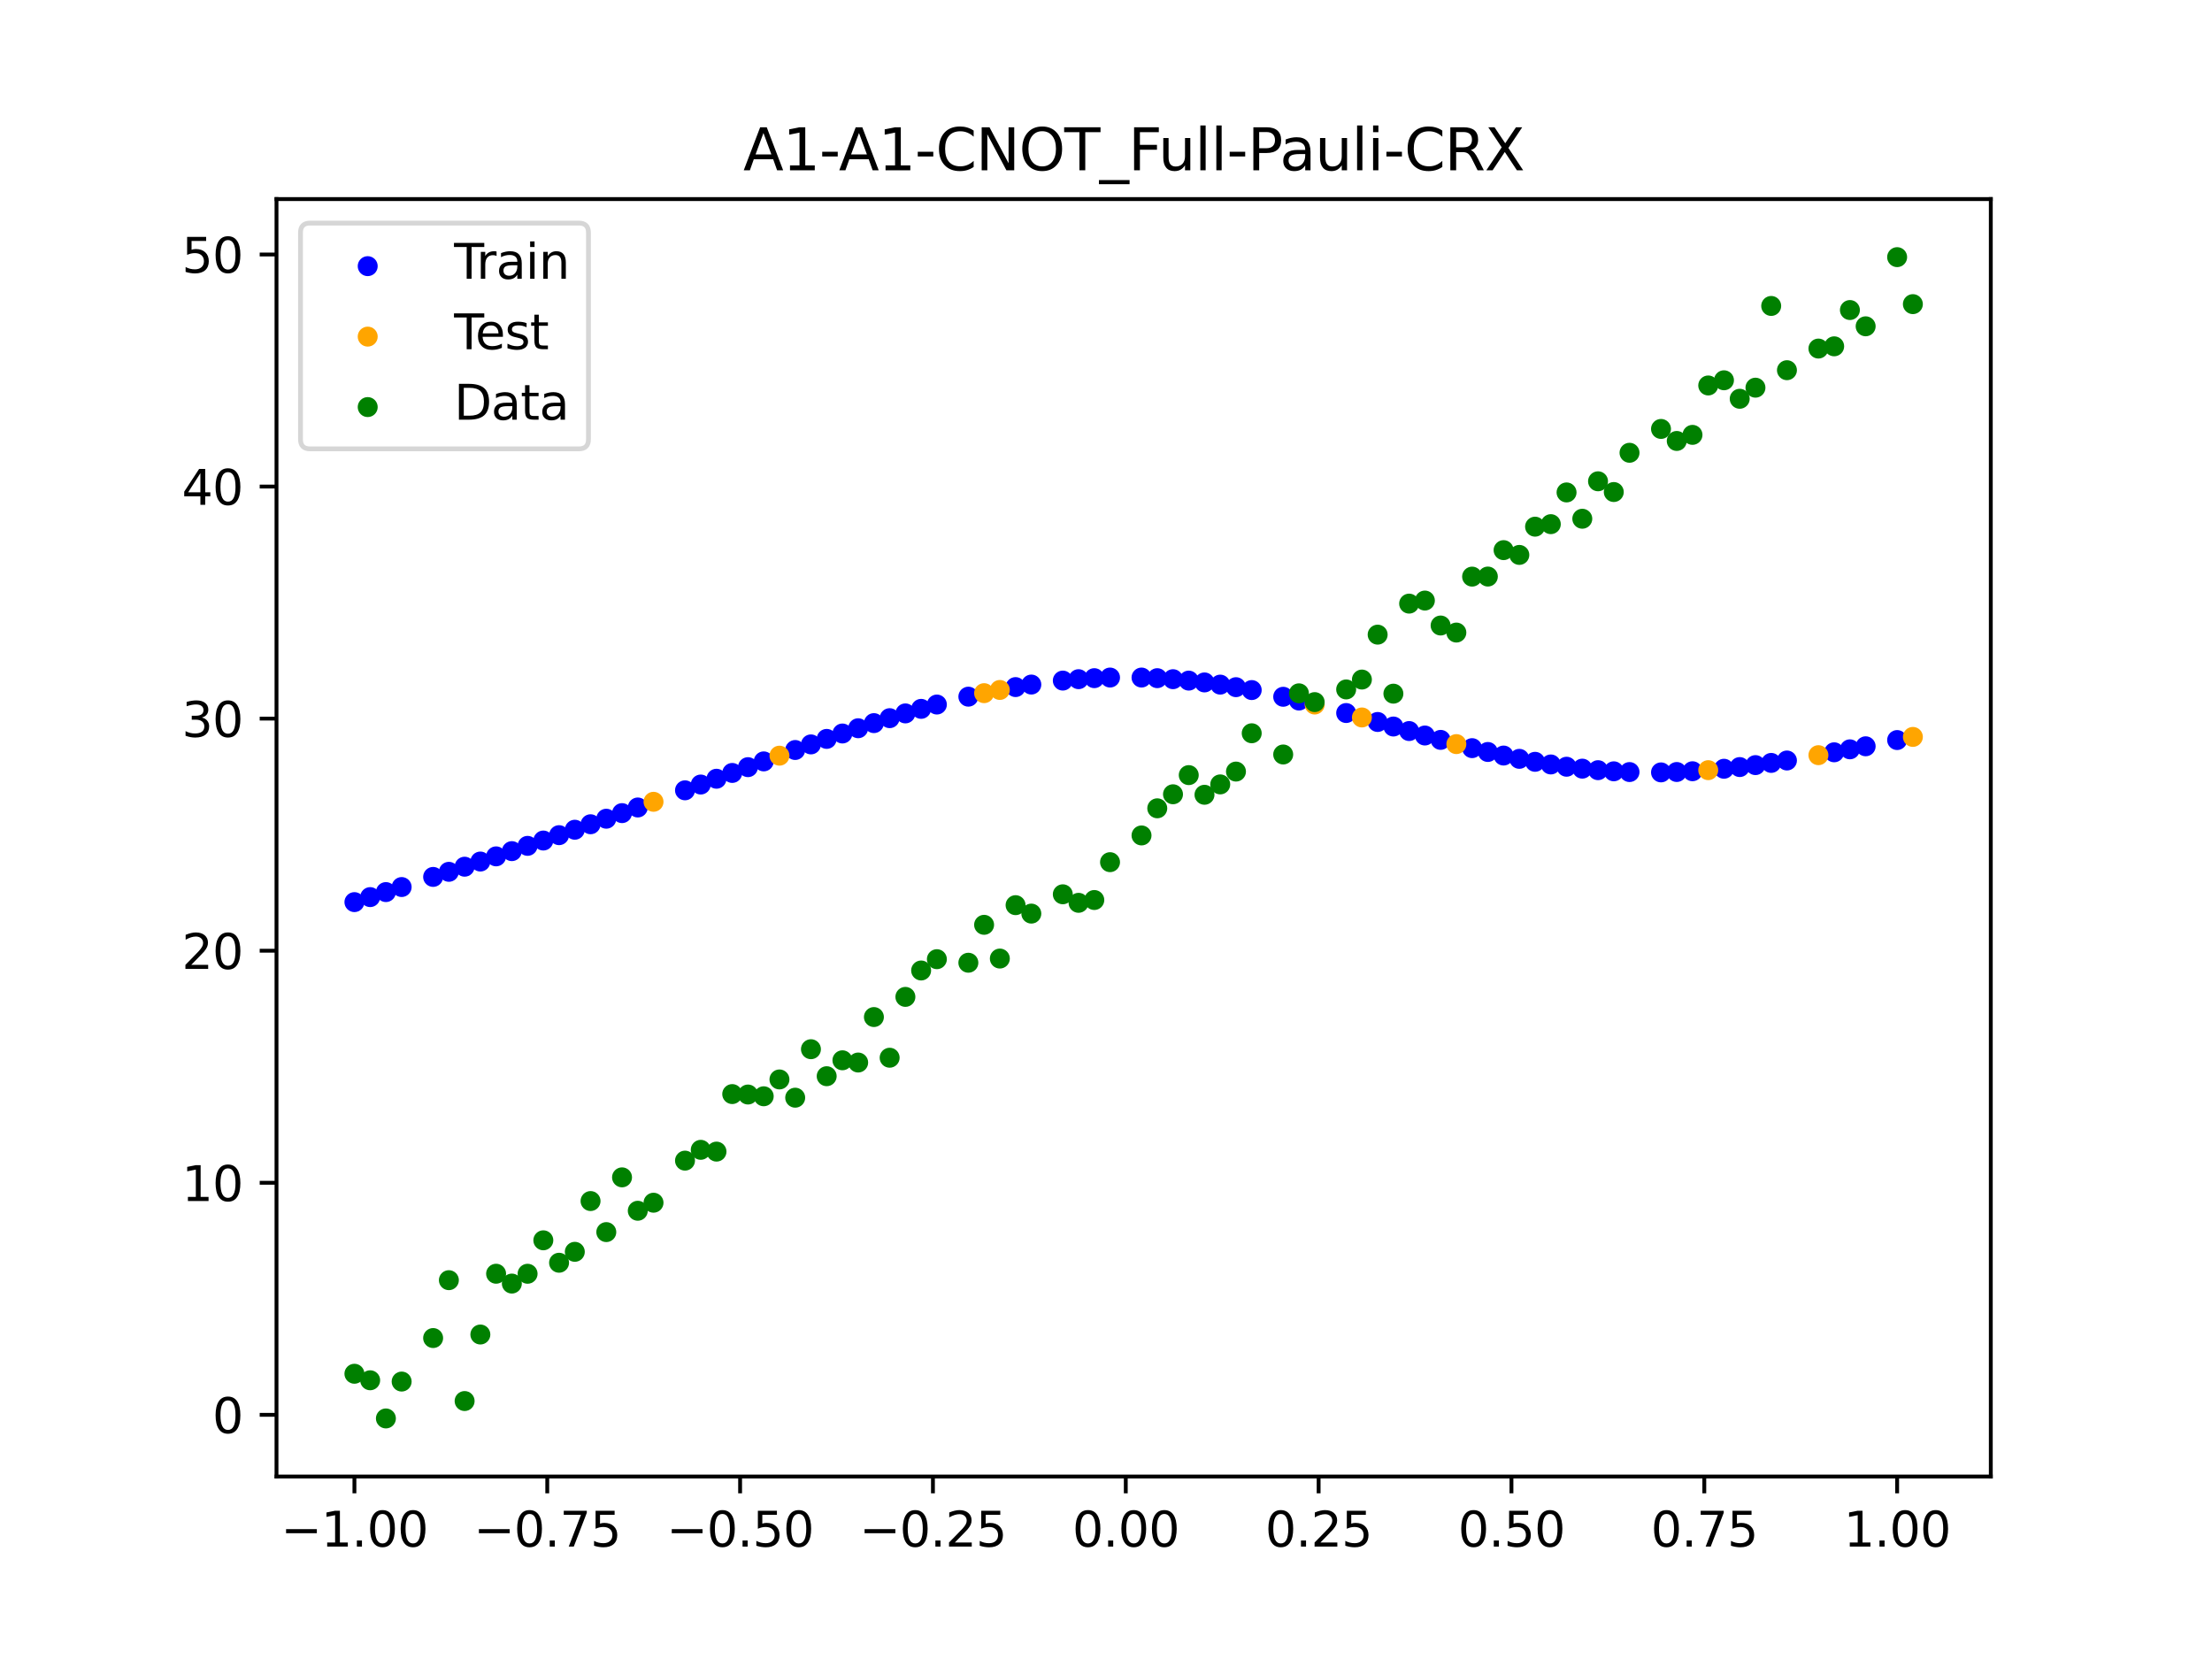 <?xml version="1.0" encoding="utf-8" standalone="no"?>
<!DOCTYPE svg PUBLIC "-//W3C//DTD SVG 1.1//EN"
  "http://www.w3.org/Graphics/SVG/1.1/DTD/svg11.dtd">
<svg xmlns:xlink="http://www.w3.org/1999/xlink" width="460.8pt" height="345.6pt" viewBox="0 0 460.8 345.6" xmlns="http://www.w3.org/2000/svg" version="1.1">
 <defs>
  <style type="text/css">*{stroke-linejoin: round; stroke-linecap: butt}</style>
 </defs>
 <g id="figure_1">
  <g id="patch_1">
   <path d="M 0 345.6 
L 460.8 345.6 
L 460.8 0 
L 0 0 
z
" style="fill: #ffffff"/>
  </g>
  <g id="axes_1">
   <g id="patch_2">
    <path d="M 57.6 307.584 
L 414.72 307.584 
L 414.72 41.472 
L 57.6 41.472 
z
" style="fill: #ffffff"/>
   </g>
   <g id="PathCollection_1">
    <defs>
     <path id="m6b4a013d60" d="M 0 1.581 
C 0.419 1.581 0.822 1.415 1.118 1.118 
C 1.415 0.822 1.581 0.419 1.581 0 
C 1.581 -0.419 1.415 -0.822 1.118 -1.118 
C 0.822 -1.415 0.419 -1.581 0 -1.581 
C -0.419 -1.581 -0.822 -1.415 -1.118 -1.118 
C -1.415 -0.822 -1.581 -0.419 -1.581 0 
C -1.581 0.419 -1.415 0.822 -1.118 1.118 
C -0.822 1.415 -0.419 1.581 0 1.581 
z
" style="stroke: #0000ff"/>
    </defs>
    <g clip-path="url(#p43fc8c05e5)">
     <use xlink:href="#m6b4a013d60" x="145.978" y="163.433" style="fill: #0000ff; stroke: #0000ff"/>
     <use xlink:href="#m6b4a013d60" x="323.062" y="159.25" style="fill: #0000ff; stroke: #0000ff"/>
     <use xlink:href="#m6b4a013d60" x="267.314" y="145.152" style="fill: #0000ff; stroke: #0000ff"/>
     <use xlink:href="#m6b4a013d60" x="270.593" y="145.935" style="fill: #0000ff; stroke: #0000ff"/>
     <use xlink:href="#m6b4a013d60" x="329.621" y="160.123" style="fill: #0000ff; stroke: #0000ff"/>
     <use xlink:href="#m6b4a013d60" x="221.403" y="141.779" style="fill: #0000ff; stroke: #0000ff"/>
     <use xlink:href="#m6b4a013d60" x="260.755" y="143.754" style="fill: #0000ff; stroke: #0000ff"/>
     <use xlink:href="#m6b4a013d60" x="385.37" y="156.099" style="fill: #0000ff; stroke: #0000ff"/>
     <use xlink:href="#m6b4a013d60" x="237.8" y="141.145" style="fill: #0000ff; stroke: #0000ff"/>
     <use xlink:href="#m6b4a013d60" x="313.224" y="157.395" style="fill: #0000ff; stroke: #0000ff"/>
     <use xlink:href="#m6b4a013d60" x="336.18" y="160.678" style="fill: #0000ff; stroke: #0000ff"/>
     <use xlink:href="#m6b4a013d60" x="254.196" y="142.619" style="fill: #0000ff; stroke: #0000ff"/>
     <use xlink:href="#m6b4a013d60" x="349.297" y="160.821" style="fill: #0000ff; stroke: #0000ff"/>
     <use xlink:href="#m6b4a013d60" x="182.051" y="150.639" style="fill: #0000ff; stroke: #0000ff"/>
     <use xlink:href="#m6b4a013d60" x="250.917" y="142.162" style="fill: #0000ff; stroke: #0000ff"/>
     <use xlink:href="#m6b4a013d60" x="280.431" y="148.537" style="fill: #0000ff; stroke: #0000ff"/>
     <use xlink:href="#m6b4a013d60" x="103.347" y="178.396" style="fill: #0000ff; stroke: #0000ff"/>
     <use xlink:href="#m6b4a013d60" x="126.302" y="170.554" style="fill: #0000ff; stroke: #0000ff"/>
     <use xlink:href="#m6b4a013d60" x="123.023" y="171.707" style="fill: #0000ff; stroke: #0000ff"/>
     <use xlink:href="#m6b4a013d60" x="116.464" y="173.98" style="fill: #0000ff; stroke: #0000ff"/>
     <use xlink:href="#m6b4a013d60" x="306.666" y="155.853" style="fill: #0000ff; stroke: #0000ff"/>
     <use xlink:href="#m6b4a013d60" x="211.565" y="143.133" style="fill: #0000ff; stroke: #0000ff"/>
     <use xlink:href="#m6b4a013d60" x="155.816" y="159.813" style="fill: #0000ff; stroke: #0000ff"/>
     <use xlink:href="#m6b4a013d60" x="77.112" y="186.884" style="fill: #0000ff; stroke: #0000ff"/>
     <use xlink:href="#m6b4a013d60" x="244.358" y="141.487" style="fill: #0000ff; stroke: #0000ff"/>
     <use xlink:href="#m6b4a013d60" x="362.415" y="159.794" style="fill: #0000ff; stroke: #0000ff"/>
     <use xlink:href="#m6b4a013d60" x="382.091" y="156.718" style="fill: #0000ff; stroke: #0000ff"/>
     <use xlink:href="#m6b4a013d60" x="96.788" y="180.55" style="fill: #0000ff; stroke: #0000ff"/>
     <use xlink:href="#m6b4a013d60" x="201.727" y="145.129" style="fill: #0000ff; stroke: #0000ff"/>
     <use xlink:href="#m6b4a013d60" x="119.743" y="172.849" style="fill: #0000ff; stroke: #0000ff"/>
     <use xlink:href="#m6b4a013d60" x="149.258" y="162.226" style="fill: #0000ff; stroke: #0000ff"/>
     <use xlink:href="#m6b4a013d60" x="300.107" y="154.13" style="fill: #0000ff; stroke: #0000ff"/>
     <use xlink:href="#m6b4a013d60" x="293.548" y="152.29" style="fill: #0000ff; stroke: #0000ff"/>
     <use xlink:href="#m6b4a013d60" x="231.241" y="141.145" style="fill: #0000ff; stroke: #0000ff"/>
     <use xlink:href="#m6b4a013d60" x="109.905" y="176.208" style="fill: #0000ff; stroke: #0000ff"/>
     <use xlink:href="#m6b4a013d60" x="165.654" y="156.239" style="fill: #0000ff; stroke: #0000ff"/>
     <use xlink:href="#m6b4a013d60" x="319.783" y="158.7" style="fill: #0000ff; stroke: #0000ff"/>
     <use xlink:href="#m6b4a013d60" x="368.973" y="158.928" style="fill: #0000ff; stroke: #0000ff"/>
     <use xlink:href="#m6b4a013d60" x="316.504" y="158.08" style="fill: #0000ff; stroke: #0000ff"/>
     <use xlink:href="#m6b4a013d60" x="257.476" y="143.151" style="fill: #0000ff; stroke: #0000ff"/>
     <use xlink:href="#m6b4a013d60" x="172.213" y="153.926" style="fill: #0000ff; stroke: #0000ff"/>
     <use xlink:href="#m6b4a013d60" x="346.018" y="160.903" style="fill: #0000ff; stroke: #0000ff"/>
     <use xlink:href="#m6b4a013d60" x="80.391" y="185.837" style="fill: #0000ff; stroke: #0000ff"/>
     <use xlink:href="#m6b4a013d60" x="372.253" y="158.427" style="fill: #0000ff; stroke: #0000ff"/>
     <use xlink:href="#m6b4a013d60" x="168.934" y="155.073" style="fill: #0000ff; stroke: #0000ff"/>
     <use xlink:href="#m6b4a013d60" x="195.168" y="146.768" style="fill: #0000ff; stroke: #0000ff"/>
     <use xlink:href="#m6b4a013d60" x="152.537" y="161.018" style="fill: #0000ff; stroke: #0000ff"/>
     <use xlink:href="#m6b4a013d60" x="73.833" y="187.928" style="fill: #0000ff; stroke: #0000ff"/>
     <use xlink:href="#m6b4a013d60" x="290.269" y="151.347" style="fill: #0000ff; stroke: #0000ff"/>
     <use xlink:href="#m6b4a013d60" x="175.492" y="152.802" style="fill: #0000ff; stroke: #0000ff"/>
     <use xlink:href="#m6b4a013d60" x="241.079" y="141.274" style="fill: #0000ff; stroke: #0000ff"/>
     <use xlink:href="#m6b4a013d60" x="296.828" y="153.22" style="fill: #0000ff; stroke: #0000ff"/>
     <use xlink:href="#m6b4a013d60" x="227.962" y="141.273" style="fill: #0000ff; stroke: #0000ff"/>
     <use xlink:href="#m6b4a013d60" x="395.208" y="154.167" style="fill: #0000ff; stroke: #0000ff"/>
     <use xlink:href="#m6b4a013d60" x="178.772" y="151.705" style="fill: #0000ff; stroke: #0000ff"/>
     <use xlink:href="#m6b4a013d60" x="142.699" y="164.638" style="fill: #0000ff; stroke: #0000ff"/>
     <use xlink:href="#m6b4a013d60" x="132.861" y="168.214" style="fill: #0000ff; stroke: #0000ff"/>
     <use xlink:href="#m6b4a013d60" x="188.61" y="148.616" style="fill: #0000ff; stroke: #0000ff"/>
     <use xlink:href="#m6b4a013d60" x="100.067" y="179.476" style="fill: #0000ff; stroke: #0000ff"/>
     <use xlink:href="#m6b4a013d60" x="359.135" y="160.146" style="fill: #0000ff; stroke: #0000ff"/>
     <use xlink:href="#m6b4a013d60" x="214.844" y="142.606" style="fill: #0000ff; stroke: #0000ff"/>
     <use xlink:href="#m6b4a013d60" x="365.694" y="159.386" style="fill: #0000ff; stroke: #0000ff"/>
     <use xlink:href="#m6b4a013d60" x="90.229" y="182.677" style="fill: #0000ff; stroke: #0000ff"/>
     <use xlink:href="#m6b4a013d60" x="352.577" y="160.664" style="fill: #0000ff; stroke: #0000ff"/>
     <use xlink:href="#m6b4a013d60" x="129.581" y="169.389" style="fill: #0000ff; stroke: #0000ff"/>
     <use xlink:href="#m6b4a013d60" x="339.459" y="160.833" style="fill: #0000ff; stroke: #0000ff"/>
     <use xlink:href="#m6b4a013d60" x="185.33" y="149.608" style="fill: #0000ff; stroke: #0000ff"/>
     <use xlink:href="#m6b4a013d60" x="326.342" y="159.725" style="fill: #0000ff; stroke: #0000ff"/>
     <use xlink:href="#m6b4a013d60" x="388.649" y="155.465" style="fill: #0000ff; stroke: #0000ff"/>
     <use xlink:href="#m6b4a013d60" x="159.096" y="158.612" style="fill: #0000ff; stroke: #0000ff"/>
     <use xlink:href="#m6b4a013d60" x="83.671" y="184.787" style="fill: #0000ff; stroke: #0000ff"/>
     <use xlink:href="#m6b4a013d60" x="224.682" y="141.485" style="fill: #0000ff; stroke: #0000ff"/>
     <use xlink:href="#m6b4a013d60" x="113.185" y="175.099" style="fill: #0000ff; stroke: #0000ff"/>
     <use xlink:href="#m6b4a013d60" x="93.509" y="181.616" style="fill: #0000ff; stroke: #0000ff"/>
     <use xlink:href="#m6b4a013d60" x="106.626" y="177.307" style="fill: #0000ff; stroke: #0000ff"/>
     <use xlink:href="#m6b4a013d60" x="247.638" y="141.784" style="fill: #0000ff; stroke: #0000ff"/>
     <use xlink:href="#m6b4a013d60" x="309.945" y="156.65" style="fill: #0000ff; stroke: #0000ff"/>
     <use xlink:href="#m6b4a013d60" x="286.99" y="150.401" style="fill: #0000ff; stroke: #0000ff"/>
     <use xlink:href="#m6b4a013d60" x="191.889" y="147.668" style="fill: #0000ff; stroke: #0000ff"/>
     <use xlink:href="#m6b4a013d60" x="332.9" y="160.441" style="fill: #0000ff; stroke: #0000ff"/>
    </g>
   </g>
   <g id="PathCollection_2">
    <defs>
     <path id="m88da208d14" d="M 0 1.581 
C 0.419 1.581 0.822 1.415 1.118 1.118 
C 1.415 0.822 1.581 0.419 1.581 0 
C 1.581 -0.419 1.415 -0.822 1.118 -1.118 
C 0.822 -1.415 0.419 -1.581 0 -1.581 
C -0.419 -1.581 -0.822 -1.415 -1.118 -1.118 
C -1.415 -0.822 -1.581 -0.419 -1.581 0 
C -1.581 0.419 -1.415 0.822 -1.118 1.118 
C -0.822 1.415 -0.419 1.581 0 1.581 
z
" style="stroke: #ffa500"/>
    </defs>
    <g clip-path="url(#p43fc8c05e5)">
     <use xlink:href="#m88da208d14" x="205.006" y="144.398" style="fill: #ffa500; stroke: #ffa500"/>
     <use xlink:href="#m88da208d14" x="162.375" y="157.42" style="fill: #ffa500; stroke: #ffa500"/>
     <use xlink:href="#m88da208d14" x="208.286" y="143.731" style="fill: #ffa500; stroke: #ffa500"/>
     <use xlink:href="#m88da208d14" x="283.71" y="149.462" style="fill: #ffa500; stroke: #ffa500"/>
     <use xlink:href="#m88da208d14" x="378.811" y="157.316" style="fill: #ffa500; stroke: #ffa500"/>
     <use xlink:href="#m88da208d14" x="136.14" y="167.03" style="fill: #ffa500; stroke: #ffa500"/>
     <use xlink:href="#m88da208d14" x="355.856" y="160.438" style="fill: #ffa500; stroke: #ffa500"/>
     <use xlink:href="#m88da208d14" x="273.872" y="146.765" style="fill: #ffa500; stroke: #ffa500"/>
     <use xlink:href="#m88da208d14" x="303.386" y="155.01" style="fill: #ffa500; stroke: #ffa500"/>
     <use xlink:href="#m88da208d14" x="398.487" y="153.513" style="fill: #ffa500; stroke: #ffa500"/>
    </g>
   </g>
   <g id="PathCollection_3">
    <defs>
     <path id="m8827fc71e0" d="M 0 1.581 
C 0.419 1.581 0.822 1.415 1.118 1.118 
C 1.415 0.822 1.581 0.419 1.581 0 
C 1.581 -0.419 1.415 -0.822 1.118 -1.118 
C 0.822 -1.415 0.419 -1.581 0 -1.581 
C -0.419 -1.581 -0.822 -1.415 -1.118 -1.118 
C -1.415 -0.822 -1.581 -0.419 -1.581 0 
C -1.581 0.419 -1.415 0.822 -1.118 1.118 
C -0.822 1.415 -0.419 1.581 0 1.581 
z
" style="stroke: #008000"/>
    </defs>
    <g clip-path="url(#p43fc8c05e5)">
     <use xlink:href="#m8827fc71e0" x="145.978" y="239.529" style="fill: #008000; stroke: #008000"/>
     <use xlink:href="#m8827fc71e0" x="323.062" y="109.191" style="fill: #008000; stroke: #008000"/>
     <use xlink:href="#m8827fc71e0" x="267.314" y="157.174" style="fill: #008000; stroke: #008000"/>
     <use xlink:href="#m8827fc71e0" x="270.593" y="144.432" style="fill: #008000; stroke: #008000"/>
     <use xlink:href="#m8827fc71e0" x="329.621" y="108.064" style="fill: #008000; stroke: #008000"/>
     <use xlink:href="#m8827fc71e0" x="221.403" y="186.297" style="fill: #008000; stroke: #008000"/>
     <use xlink:href="#m8827fc71e0" x="260.755" y="152.753" style="fill: #008000; stroke: #008000"/>
     <use xlink:href="#m8827fc71e0" x="385.37" y="64.585" style="fill: #008000; stroke: #008000"/>
     <use xlink:href="#m8827fc71e0" x="237.8" y="174.037" style="fill: #008000; stroke: #008000"/>
     <use xlink:href="#m8827fc71e0" x="313.224" y="114.603" style="fill: #008000; stroke: #008000"/>
     <use xlink:href="#m8827fc71e0" x="336.18" y="102.499" style="fill: #008000; stroke: #008000"/>
     <use xlink:href="#m8827fc71e0" x="254.196" y="163.405" style="fill: #008000; stroke: #008000"/>
     <use xlink:href="#m8827fc71e0" x="349.297" y="91.859" style="fill: #008000; stroke: #008000"/>
     <use xlink:href="#m8827fc71e0" x="182.051" y="211.87" style="fill: #008000; stroke: #008000"/>
     <use xlink:href="#m8827fc71e0" x="250.917" y="165.566" style="fill: #008000; stroke: #008000"/>
     <use xlink:href="#m8827fc71e0" x="280.431" y="143.622" style="fill: #008000; stroke: #008000"/>
     <use xlink:href="#m8827fc71e0" x="103.347" y="265.342" style="fill: #008000; stroke: #008000"/>
     <use xlink:href="#m8827fc71e0" x="126.302" y="256.668" style="fill: #008000; stroke: #008000"/>
     <use xlink:href="#m8827fc71e0" x="123.023" y="250.202" style="fill: #008000; stroke: #008000"/>
     <use xlink:href="#m8827fc71e0" x="116.464" y="263.053" style="fill: #008000; stroke: #008000"/>
     <use xlink:href="#m8827fc71e0" x="306.666" y="120.12" style="fill: #008000; stroke: #008000"/>
     <use xlink:href="#m8827fc71e0" x="211.565" y="188.561" style="fill: #008000; stroke: #008000"/>
     <use xlink:href="#m8827fc71e0" x="155.816" y="228.009" style="fill: #008000; stroke: #008000"/>
     <use xlink:href="#m8827fc71e0" x="77.112" y="287.537" style="fill: #008000; stroke: #008000"/>
     <use xlink:href="#m8827fc71e0" x="244.358" y="165.462" style="fill: #008000; stroke: #008000"/>
     <use xlink:href="#m8827fc71e0" x="362.415" y="83.074" style="fill: #008000; stroke: #008000"/>
     <use xlink:href="#m8827fc71e0" x="382.091" y="72.145" style="fill: #008000; stroke: #008000"/>
     <use xlink:href="#m8827fc71e0" x="96.788" y="291.863" style="fill: #008000; stroke: #008000"/>
     <use xlink:href="#m8827fc71e0" x="201.727" y="200.555" style="fill: #008000; stroke: #008000"/>
     <use xlink:href="#m8827fc71e0" x="119.743" y="260.777" style="fill: #008000; stroke: #008000"/>
     <use xlink:href="#m8827fc71e0" x="149.258" y="239.901" style="fill: #008000; stroke: #008000"/>
     <use xlink:href="#m8827fc71e0" x="300.107" y="130.306" style="fill: #008000; stroke: #008000"/>
     <use xlink:href="#m8827fc71e0" x="293.548" y="125.746" style="fill: #008000; stroke: #008000"/>
     <use xlink:href="#m8827fc71e0" x="231.241" y="179.605" style="fill: #008000; stroke: #008000"/>
     <use xlink:href="#m8827fc71e0" x="109.905" y="265.348" style="fill: #008000; stroke: #008000"/>
     <use xlink:href="#m8827fc71e0" x="165.654" y="228.669" style="fill: #008000; stroke: #008000"/>
     <use xlink:href="#m8827fc71e0" x="319.783" y="109.715" style="fill: #008000; stroke: #008000"/>
     <use xlink:href="#m8827fc71e0" x="368.973" y="63.734" style="fill: #008000; stroke: #008000"/>
     <use xlink:href="#m8827fc71e0" x="316.504" y="115.599" style="fill: #008000; stroke: #008000"/>
     <use xlink:href="#m8827fc71e0" x="257.476" y="160.733" style="fill: #008000; stroke: #008000"/>
     <use xlink:href="#m8827fc71e0" x="172.213" y="224.194" style="fill: #008000; stroke: #008000"/>
     <use xlink:href="#m8827fc71e0" x="346.018" y="89.354" style="fill: #008000; stroke: #008000"/>
     <use xlink:href="#m8827fc71e0" x="80.391" y="295.488" style="fill: #008000; stroke: #008000"/>
     <use xlink:href="#m8827fc71e0" x="372.253" y="77.119" style="fill: #008000; stroke: #008000"/>
     <use xlink:href="#m8827fc71e0" x="168.934" y="218.569" style="fill: #008000; stroke: #008000"/>
     <use xlink:href="#m8827fc71e0" x="195.168" y="199.815" style="fill: #008000; stroke: #008000"/>
     <use xlink:href="#m8827fc71e0" x="152.537" y="227.917" style="fill: #008000; stroke: #008000"/>
     <use xlink:href="#m8827fc71e0" x="73.833" y="286.179" style="fill: #008000; stroke: #008000"/>
     <use xlink:href="#m8827fc71e0" x="290.269" y="144.503" style="fill: #008000; stroke: #008000"/>
     <use xlink:href="#m8827fc71e0" x="175.492" y="220.878" style="fill: #008000; stroke: #008000"/>
     <use xlink:href="#m8827fc71e0" x="241.079" y="168.385" style="fill: #008000; stroke: #008000"/>
     <use xlink:href="#m8827fc71e0" x="296.828" y="125.107" style="fill: #008000; stroke: #008000"/>
     <use xlink:href="#m8827fc71e0" x="227.962" y="187.489" style="fill: #008000; stroke: #008000"/>
     <use xlink:href="#m8827fc71e0" x="395.208" y="53.568" style="fill: #008000; stroke: #008000"/>
     <use xlink:href="#m8827fc71e0" x="178.772" y="221.344" style="fill: #008000; stroke: #008000"/>
     <use xlink:href="#m8827fc71e0" x="142.699" y="241.781" style="fill: #008000; stroke: #008000"/>
     <use xlink:href="#m8827fc71e0" x="132.861" y="252.224" style="fill: #008000; stroke: #008000"/>
     <use xlink:href="#m8827fc71e0" x="188.61" y="207.669" style="fill: #008000; stroke: #008000"/>
     <use xlink:href="#m8827fc71e0" x="100.067" y="278.004" style="fill: #008000; stroke: #008000"/>
     <use xlink:href="#m8827fc71e0" x="359.135" y="79.219" style="fill: #008000; stroke: #008000"/>
     <use xlink:href="#m8827fc71e0" x="214.844" y="190.32" style="fill: #008000; stroke: #008000"/>
     <use xlink:href="#m8827fc71e0" x="365.694" y="80.761" style="fill: #008000; stroke: #008000"/>
     <use xlink:href="#m8827fc71e0" x="90.229" y="278.74" style="fill: #008000; stroke: #008000"/>
     <use xlink:href="#m8827fc71e0" x="352.577" y="90.59" style="fill: #008000; stroke: #008000"/>
     <use xlink:href="#m8827fc71e0" x="129.581" y="245.264" style="fill: #008000; stroke: #008000"/>
     <use xlink:href="#m8827fc71e0" x="339.459" y="94.322" style="fill: #008000; stroke: #008000"/>
     <use xlink:href="#m8827fc71e0" x="185.33" y="220.345" style="fill: #008000; stroke: #008000"/>
     <use xlink:href="#m8827fc71e0" x="326.342" y="102.583" style="fill: #008000; stroke: #008000"/>
     <use xlink:href="#m8827fc71e0" x="388.649" y="67.974" style="fill: #008000; stroke: #008000"/>
     <use xlink:href="#m8827fc71e0" x="159.096" y="228.374" style="fill: #008000; stroke: #008000"/>
     <use xlink:href="#m8827fc71e0" x="83.671" y="287.805" style="fill: #008000; stroke: #008000"/>
     <use xlink:href="#m8827fc71e0" x="224.682" y="188.075" style="fill: #008000; stroke: #008000"/>
     <use xlink:href="#m8827fc71e0" x="113.185" y="258.379" style="fill: #008000; stroke: #008000"/>
     <use xlink:href="#m8827fc71e0" x="93.509" y="266.684" style="fill: #008000; stroke: #008000"/>
     <use xlink:href="#m8827fc71e0" x="106.626" y="267.392" style="fill: #008000; stroke: #008000"/>
     <use xlink:href="#m8827fc71e0" x="247.638" y="161.47" style="fill: #008000; stroke: #008000"/>
     <use xlink:href="#m8827fc71e0" x="309.945" y="120.107" style="fill: #008000; stroke: #008000"/>
     <use xlink:href="#m8827fc71e0" x="286.99" y="132.208" style="fill: #008000; stroke: #008000"/>
     <use xlink:href="#m8827fc71e0" x="191.889" y="202.171" style="fill: #008000; stroke: #008000"/>
     <use xlink:href="#m8827fc71e0" x="332.9" y="100.262" style="fill: #008000; stroke: #008000"/>
    </g>
   </g>
   <g id="PathCollection_4">
    <g clip-path="url(#p43fc8c05e5)">
     <use xlink:href="#m8827fc71e0" x="205.006" y="192.657" style="fill: #008000; stroke: #008000"/>
     <use xlink:href="#m8827fc71e0" x="162.375" y="224.867" style="fill: #008000; stroke: #008000"/>
     <use xlink:href="#m8827fc71e0" x="208.286" y="199.684" style="fill: #008000; stroke: #008000"/>
     <use xlink:href="#m8827fc71e0" x="283.71" y="141.563" style="fill: #008000; stroke: #008000"/>
     <use xlink:href="#m8827fc71e0" x="378.811" y="72.613" style="fill: #008000; stroke: #008000"/>
     <use xlink:href="#m8827fc71e0" x="136.14" y="250.548" style="fill: #008000; stroke: #008000"/>
     <use xlink:href="#m8827fc71e0" x="355.856" y="80.3" style="fill: #008000; stroke: #008000"/>
     <use xlink:href="#m8827fc71e0" x="273.872" y="146.262" style="fill: #008000; stroke: #008000"/>
     <use xlink:href="#m8827fc71e0" x="303.386" y="131.774" style="fill: #008000; stroke: #008000"/>
     <use xlink:href="#m8827fc71e0" x="398.487" y="63.357" style="fill: #008000; stroke: #008000"/>
    </g>
   </g>
   <g id="matplotlib.axis_1">
    <g id="xtick_1">
     <g id="line2d_1">
      <defs>
       <path id="m2795729d62" d="M 0 0 
L 0 3.5 
" style="stroke: #000000; stroke-width: 0.8"/>
      </defs>
      <g>
       <use xlink:href="#m2795729d62" x="73.833" y="307.584" style="stroke: #000000; stroke-width: 0.8"/>
      </g>
     </g>
     <g id="text_1">
      <!-- −1.00 -->
      <g transform="translate(58.51 322.182) scale(0.1 -0.1)">
       <defs>
        <path id="DejaVuSans-2212" d="M 678 2272 
L 4684 2272 
L 4684 1741 
L 678 1741 
L 678 2272 
z
" transform="scale(0.016)"/>
        <path id="DejaVuSans-31" d="M 794 531 
L 1825 531 
L 1825 4091 
L 703 3866 
L 703 4441 
L 1819 4666 
L 2450 4666 
L 2450 531 
L 3481 531 
L 3481 0 
L 794 0 
L 794 531 
z
" transform="scale(0.016)"/>
        <path id="DejaVuSans-2e" d="M 684 794 
L 1344 794 
L 1344 0 
L 684 0 
L 684 794 
z
" transform="scale(0.016)"/>
        <path id="DejaVuSans-30" d="M 2034 4250 
Q 1547 4250 1301 3770 
Q 1056 3291 1056 2328 
Q 1056 1369 1301 889 
Q 1547 409 2034 409 
Q 2525 409 2770 889 
Q 3016 1369 3016 2328 
Q 3016 3291 2770 3770 
Q 2525 4250 2034 4250 
z
M 2034 4750 
Q 2819 4750 3233 4129 
Q 3647 3509 3647 2328 
Q 3647 1150 3233 529 
Q 2819 -91 2034 -91 
Q 1250 -91 836 529 
Q 422 1150 422 2328 
Q 422 3509 836 4129 
Q 1250 4750 2034 4750 
z
" transform="scale(0.016)"/>
       </defs>
       <use xlink:href="#DejaVuSans-2212"/>
       <use xlink:href="#DejaVuSans-31" x="83.789"/>
       <use xlink:href="#DejaVuSans-2e" x="147.412"/>
       <use xlink:href="#DejaVuSans-30" x="179.199"/>
       <use xlink:href="#DejaVuSans-30" x="242.822"/>
      </g>
     </g>
    </g>
    <g id="xtick_2">
     <g id="line2d_2">
      <g>
       <use xlink:href="#m2795729d62" x="114.005" y="307.584" style="stroke: #000000; stroke-width: 0.8"/>
      </g>
     </g>
     <g id="text_2">
      <!-- −0.75 -->
      <g transform="translate(98.682 322.182) scale(0.1 -0.1)">
       <defs>
        <path id="DejaVuSans-37" d="M 525 4666 
L 3525 4666 
L 3525 4397 
L 1831 0 
L 1172 0 
L 2766 4134 
L 525 4134 
L 525 4666 
z
" transform="scale(0.016)"/>
        <path id="DejaVuSans-35" d="M 691 4666 
L 3169 4666 
L 3169 4134 
L 1269 4134 
L 1269 2991 
Q 1406 3038 1543 3061 
Q 1681 3084 1819 3084 
Q 2600 3084 3056 2656 
Q 3513 2228 3513 1497 
Q 3513 744 3044 326 
Q 2575 -91 1722 -91 
Q 1428 -91 1123 -41 
Q 819 9 494 109 
L 494 744 
Q 775 591 1075 516 
Q 1375 441 1709 441 
Q 2250 441 2565 725 
Q 2881 1009 2881 1497 
Q 2881 1984 2565 2268 
Q 2250 2553 1709 2553 
Q 1456 2553 1204 2497 
Q 953 2441 691 2322 
L 691 4666 
z
" transform="scale(0.016)"/>
       </defs>
       <use xlink:href="#DejaVuSans-2212"/>
       <use xlink:href="#DejaVuSans-30" x="83.789"/>
       <use xlink:href="#DejaVuSans-2e" x="147.412"/>
       <use xlink:href="#DejaVuSans-37" x="179.199"/>
       <use xlink:href="#DejaVuSans-35" x="242.822"/>
      </g>
     </g>
    </g>
    <g id="xtick_3">
     <g id="line2d_3">
      <g>
       <use xlink:href="#m2795729d62" x="154.177" y="307.584" style="stroke: #000000; stroke-width: 0.8"/>
      </g>
     </g>
     <g id="text_3">
      <!-- −0.50 -->
      <g transform="translate(138.854 322.182) scale(0.1 -0.1)">
       <use xlink:href="#DejaVuSans-2212"/>
       <use xlink:href="#DejaVuSans-30" x="83.789"/>
       <use xlink:href="#DejaVuSans-2e" x="147.412"/>
       <use xlink:href="#DejaVuSans-35" x="179.199"/>
       <use xlink:href="#DejaVuSans-30" x="242.822"/>
      </g>
     </g>
    </g>
    <g id="xtick_4">
     <g id="line2d_4">
      <g>
       <use xlink:href="#m2795729d62" x="194.348" y="307.584" style="stroke: #000000; stroke-width: 0.8"/>
      </g>
     </g>
     <g id="text_4">
      <!-- −0.25 -->
      <g transform="translate(179.026 322.182) scale(0.1 -0.1)">
       <defs>
        <path id="DejaVuSans-32" d="M 1228 531 
L 3431 531 
L 3431 0 
L 469 0 
L 469 531 
Q 828 903 1448 1529 
Q 2069 2156 2228 2338 
Q 2531 2678 2651 2914 
Q 2772 3150 2772 3378 
Q 2772 3750 2511 3984 
Q 2250 4219 1831 4219 
Q 1534 4219 1204 4116 
Q 875 4013 500 3803 
L 500 4441 
Q 881 4594 1212 4672 
Q 1544 4750 1819 4750 
Q 2544 4750 2975 4387 
Q 3406 4025 3406 3419 
Q 3406 3131 3298 2873 
Q 3191 2616 2906 2266 
Q 2828 2175 2409 1742 
Q 1991 1309 1228 531 
z
" transform="scale(0.016)"/>
       </defs>
       <use xlink:href="#DejaVuSans-2212"/>
       <use xlink:href="#DejaVuSans-30" x="83.789"/>
       <use xlink:href="#DejaVuSans-2e" x="147.412"/>
       <use xlink:href="#DejaVuSans-32" x="179.199"/>
       <use xlink:href="#DejaVuSans-35" x="242.822"/>
      </g>
     </g>
    </g>
    <g id="xtick_5">
     <g id="line2d_5">
      <g>
       <use xlink:href="#m2795729d62" x="234.52" y="307.584" style="stroke: #000000; stroke-width: 0.8"/>
      </g>
     </g>
     <g id="text_5">
      <!-- 0.00 -->
      <g transform="translate(223.388 322.182) scale(0.1 -0.1)">
       <use xlink:href="#DejaVuSans-30"/>
       <use xlink:href="#DejaVuSans-2e" x="63.623"/>
       <use xlink:href="#DejaVuSans-30" x="95.41"/>
       <use xlink:href="#DejaVuSans-30" x="159.033"/>
      </g>
     </g>
    </g>
    <g id="xtick_6">
     <g id="line2d_6">
      <g>
       <use xlink:href="#m2795729d62" x="274.692" y="307.584" style="stroke: #000000; stroke-width: 0.8"/>
      </g>
     </g>
     <g id="text_6">
      <!-- 0.25 -->
      <g transform="translate(263.559 322.182) scale(0.1 -0.1)">
       <use xlink:href="#DejaVuSans-30"/>
       <use xlink:href="#DejaVuSans-2e" x="63.623"/>
       <use xlink:href="#DejaVuSans-32" x="95.41"/>
       <use xlink:href="#DejaVuSans-35" x="159.033"/>
      </g>
     </g>
    </g>
    <g id="xtick_7">
     <g id="line2d_7">
      <g>
       <use xlink:href="#m2795729d62" x="314.864" y="307.584" style="stroke: #000000; stroke-width: 0.8"/>
      </g>
     </g>
     <g id="text_7">
      <!-- 0.50 -->
      <g transform="translate(303.731 322.182) scale(0.1 -0.1)">
       <use xlink:href="#DejaVuSans-30"/>
       <use xlink:href="#DejaVuSans-2e" x="63.623"/>
       <use xlink:href="#DejaVuSans-35" x="95.41"/>
       <use xlink:href="#DejaVuSans-30" x="159.033"/>
      </g>
     </g>
    </g>
    <g id="xtick_8">
     <g id="line2d_8">
      <g>
       <use xlink:href="#m2795729d62" x="355.036" y="307.584" style="stroke: #000000; stroke-width: 0.8"/>
      </g>
     </g>
     <g id="text_8">
      <!-- 0.75 -->
      <g transform="translate(343.903 322.182) scale(0.1 -0.1)">
       <use xlink:href="#DejaVuSans-30"/>
       <use xlink:href="#DejaVuSans-2e" x="63.623"/>
       <use xlink:href="#DejaVuSans-37" x="95.41"/>
       <use xlink:href="#DejaVuSans-35" x="159.033"/>
      </g>
     </g>
    </g>
    <g id="xtick_9">
     <g id="line2d_9">
      <g>
       <use xlink:href="#m2795729d62" x="395.208" y="307.584" style="stroke: #000000; stroke-width: 0.8"/>
      </g>
     </g>
     <g id="text_9">
      <!-- 1.00 -->
      <g transform="translate(384.075 322.182) scale(0.1 -0.1)">
       <use xlink:href="#DejaVuSans-31"/>
       <use xlink:href="#DejaVuSans-2e" x="63.623"/>
       <use xlink:href="#DejaVuSans-30" x="95.41"/>
       <use xlink:href="#DejaVuSans-30" x="159.033"/>
      </g>
     </g>
    </g>
   </g>
   <g id="matplotlib.axis_2">
    <g id="ytick_1">
     <g id="line2d_10">
      <defs>
       <path id="ma63f134a72" d="M 0 0 
L -3.5 0 
" style="stroke: #000000; stroke-width: 0.8"/>
      </defs>
      <g>
       <use xlink:href="#ma63f134a72" x="57.6" y="294.735" style="stroke: #000000; stroke-width: 0.8"/>
      </g>
     </g>
     <g id="text_10">
      <!-- 0 -->
      <g transform="translate(44.237 298.534) scale(0.1 -0.1)">
       <use xlink:href="#DejaVuSans-30"/>
      </g>
     </g>
    </g>
    <g id="ytick_2">
     <g id="line2d_11">
      <g>
       <use xlink:href="#ma63f134a72" x="57.6" y="246.391" style="stroke: #000000; stroke-width: 0.8"/>
      </g>
     </g>
     <g id="text_11">
      <!-- 10 -->
      <g transform="translate(37.875 250.19) scale(0.1 -0.1)">
       <use xlink:href="#DejaVuSans-31"/>
       <use xlink:href="#DejaVuSans-30" x="63.623"/>
      </g>
     </g>
    </g>
    <g id="ytick_3">
     <g id="line2d_12">
      <g>
       <use xlink:href="#ma63f134a72" x="57.6" y="198.047" style="stroke: #000000; stroke-width: 0.8"/>
      </g>
     </g>
     <g id="text_12">
      <!-- 20 -->
      <g transform="translate(37.875 201.846) scale(0.1 -0.1)">
       <use xlink:href="#DejaVuSans-32"/>
       <use xlink:href="#DejaVuSans-30" x="63.623"/>
      </g>
     </g>
    </g>
    <g id="ytick_4">
     <g id="line2d_13">
      <g>
       <use xlink:href="#ma63f134a72" x="57.6" y="149.702" style="stroke: #000000; stroke-width: 0.8"/>
      </g>
     </g>
     <g id="text_13">
      <!-- 30 -->
      <g transform="translate(37.875 153.502) scale(0.1 -0.1)">
       <defs>
        <path id="DejaVuSans-33" d="M 2597 2516 
Q 3050 2419 3304 2112 
Q 3559 1806 3559 1356 
Q 3559 666 3084 287 
Q 2609 -91 1734 -91 
Q 1441 -91 1130 -33 
Q 819 25 488 141 
L 488 750 
Q 750 597 1062 519 
Q 1375 441 1716 441 
Q 2309 441 2620 675 
Q 2931 909 2931 1356 
Q 2931 1769 2642 2001 
Q 2353 2234 1838 2234 
L 1294 2234 
L 1294 2753 
L 1863 2753 
Q 2328 2753 2575 2939 
Q 2822 3125 2822 3475 
Q 2822 3834 2567 4026 
Q 2313 4219 1838 4219 
Q 1578 4219 1281 4162 
Q 984 4106 628 3988 
L 628 4550 
Q 988 4650 1302 4700 
Q 1616 4750 1894 4750 
Q 2613 4750 3031 4423 
Q 3450 4097 3450 3541 
Q 3450 3153 3228 2886 
Q 3006 2619 2597 2516 
z
" transform="scale(0.016)"/>
       </defs>
       <use xlink:href="#DejaVuSans-33"/>
       <use xlink:href="#DejaVuSans-30" x="63.623"/>
      </g>
     </g>
    </g>
    <g id="ytick_5">
     <g id="line2d_14">
      <g>
       <use xlink:href="#ma63f134a72" x="57.6" y="101.358" style="stroke: #000000; stroke-width: 0.8"/>
      </g>
     </g>
     <g id="text_14">
      <!-- 40 -->
      <g transform="translate(37.875 105.157) scale(0.1 -0.1)">
       <defs>
        <path id="DejaVuSans-34" d="M 2419 4116 
L 825 1625 
L 2419 1625 
L 2419 4116 
z
M 2253 4666 
L 3047 4666 
L 3047 1625 
L 3713 1625 
L 3713 1100 
L 3047 1100 
L 3047 0 
L 2419 0 
L 2419 1100 
L 313 1100 
L 313 1709 
L 2253 4666 
z
" transform="scale(0.016)"/>
       </defs>
       <use xlink:href="#DejaVuSans-34"/>
       <use xlink:href="#DejaVuSans-30" x="63.623"/>
      </g>
     </g>
    </g>
    <g id="ytick_6">
     <g id="line2d_15">
      <g>
       <use xlink:href="#ma63f134a72" x="57.6" y="53.014" style="stroke: #000000; stroke-width: 0.8"/>
      </g>
     </g>
     <g id="text_15">
      <!-- 50 -->
      <g transform="translate(37.875 56.813) scale(0.1 -0.1)">
       <use xlink:href="#DejaVuSans-35"/>
       <use xlink:href="#DejaVuSans-30" x="63.623"/>
      </g>
     </g>
    </g>
   </g>
   <g id="patch_3">
    <path d="M 57.6 307.584 
L 57.6 41.472 
" style="fill: none; stroke: #000000; stroke-width: 0.8; stroke-linejoin: miter; stroke-linecap: square"/>
   </g>
   <g id="patch_4">
    <path d="M 414.72 307.584 
L 414.72 41.472 
" style="fill: none; stroke: #000000; stroke-width: 0.8; stroke-linejoin: miter; stroke-linecap: square"/>
   </g>
   <g id="patch_5">
    <path d="M 57.6 307.584 
L 414.72 307.584 
" style="fill: none; stroke: #000000; stroke-width: 0.8; stroke-linejoin: miter; stroke-linecap: square"/>
   </g>
   <g id="patch_6">
    <path d="M 57.6 41.472 
L 414.72 41.472 
" style="fill: none; stroke: #000000; stroke-width: 0.8; stroke-linejoin: miter; stroke-linecap: square"/>
   </g>
   <g id="text_16">
    <!-- A1-A1-CNOT_Full-Pauli-CRX -->
    <g transform="translate(154.839 35.472) scale(0.12 -0.12)">
     <defs>
      <path id="DejaVuSans-41" d="M 2188 4044 
L 1331 1722 
L 3047 1722 
L 2188 4044 
z
M 1831 4666 
L 2547 4666 
L 4325 0 
L 3669 0 
L 3244 1197 
L 1141 1197 
L 716 0 
L 50 0 
L 1831 4666 
z
" transform="scale(0.016)"/>
      <path id="DejaVuSans-2d" d="M 313 2009 
L 1997 2009 
L 1997 1497 
L 313 1497 
L 313 2009 
z
" transform="scale(0.016)"/>
      <path id="DejaVuSans-43" d="M 4122 4306 
L 4122 3641 
Q 3803 3938 3442 4084 
Q 3081 4231 2675 4231 
Q 1875 4231 1450 3742 
Q 1025 3253 1025 2328 
Q 1025 1406 1450 917 
Q 1875 428 2675 428 
Q 3081 428 3442 575 
Q 3803 722 4122 1019 
L 4122 359 
Q 3791 134 3420 21 
Q 3050 -91 2638 -91 
Q 1578 -91 968 557 
Q 359 1206 359 2328 
Q 359 3453 968 4101 
Q 1578 4750 2638 4750 
Q 3056 4750 3426 4639 
Q 3797 4528 4122 4306 
z
" transform="scale(0.016)"/>
      <path id="DejaVuSans-4e" d="M 628 4666 
L 1478 4666 
L 3547 763 
L 3547 4666 
L 4159 4666 
L 4159 0 
L 3309 0 
L 1241 3903 
L 1241 0 
L 628 0 
L 628 4666 
z
" transform="scale(0.016)"/>
      <path id="DejaVuSans-4f" d="M 2522 4238 
Q 1834 4238 1429 3725 
Q 1025 3213 1025 2328 
Q 1025 1447 1429 934 
Q 1834 422 2522 422 
Q 3209 422 3611 934 
Q 4013 1447 4013 2328 
Q 4013 3213 3611 3725 
Q 3209 4238 2522 4238 
z
M 2522 4750 
Q 3503 4750 4090 4092 
Q 4678 3434 4678 2328 
Q 4678 1225 4090 567 
Q 3503 -91 2522 -91 
Q 1538 -91 948 565 
Q 359 1222 359 2328 
Q 359 3434 948 4092 
Q 1538 4750 2522 4750 
z
" transform="scale(0.016)"/>
      <path id="DejaVuSans-54" d="M -19 4666 
L 3928 4666 
L 3928 4134 
L 2272 4134 
L 2272 0 
L 1638 0 
L 1638 4134 
L -19 4134 
L -19 4666 
z
" transform="scale(0.016)"/>
      <path id="DejaVuSans-5f" d="M 3263 -1063 
L 3263 -1509 
L -63 -1509 
L -63 -1063 
L 3263 -1063 
z
" transform="scale(0.016)"/>
      <path id="DejaVuSans-46" d="M 628 4666 
L 3309 4666 
L 3309 4134 
L 1259 4134 
L 1259 2759 
L 3109 2759 
L 3109 2228 
L 1259 2228 
L 1259 0 
L 628 0 
L 628 4666 
z
" transform="scale(0.016)"/>
      <path id="DejaVuSans-75" d="M 544 1381 
L 544 3500 
L 1119 3500 
L 1119 1403 
Q 1119 906 1312 657 
Q 1506 409 1894 409 
Q 2359 409 2629 706 
Q 2900 1003 2900 1516 
L 2900 3500 
L 3475 3500 
L 3475 0 
L 2900 0 
L 2900 538 
Q 2691 219 2414 64 
Q 2138 -91 1772 -91 
Q 1169 -91 856 284 
Q 544 659 544 1381 
z
M 1991 3584 
L 1991 3584 
z
" transform="scale(0.016)"/>
      <path id="DejaVuSans-6c" d="M 603 4863 
L 1178 4863 
L 1178 0 
L 603 0 
L 603 4863 
z
" transform="scale(0.016)"/>
      <path id="DejaVuSans-50" d="M 1259 4147 
L 1259 2394 
L 2053 2394 
Q 2494 2394 2734 2622 
Q 2975 2850 2975 3272 
Q 2975 3691 2734 3919 
Q 2494 4147 2053 4147 
L 1259 4147 
z
M 628 4666 
L 2053 4666 
Q 2838 4666 3239 4311 
Q 3641 3956 3641 3272 
Q 3641 2581 3239 2228 
Q 2838 1875 2053 1875 
L 1259 1875 
L 1259 0 
L 628 0 
L 628 4666 
z
" transform="scale(0.016)"/>
      <path id="DejaVuSans-61" d="M 2194 1759 
Q 1497 1759 1228 1600 
Q 959 1441 959 1056 
Q 959 750 1161 570 
Q 1363 391 1709 391 
Q 2188 391 2477 730 
Q 2766 1069 2766 1631 
L 2766 1759 
L 2194 1759 
z
M 3341 1997 
L 3341 0 
L 2766 0 
L 2766 531 
Q 2569 213 2275 61 
Q 1981 -91 1556 -91 
Q 1019 -91 701 211 
Q 384 513 384 1019 
Q 384 1609 779 1909 
Q 1175 2209 1959 2209 
L 2766 2209 
L 2766 2266 
Q 2766 2663 2505 2880 
Q 2244 3097 1772 3097 
Q 1472 3097 1187 3025 
Q 903 2953 641 2809 
L 641 3341 
Q 956 3463 1253 3523 
Q 1550 3584 1831 3584 
Q 2591 3584 2966 3190 
Q 3341 2797 3341 1997 
z
" transform="scale(0.016)"/>
      <path id="DejaVuSans-69" d="M 603 3500 
L 1178 3500 
L 1178 0 
L 603 0 
L 603 3500 
z
M 603 4863 
L 1178 4863 
L 1178 4134 
L 603 4134 
L 603 4863 
z
" transform="scale(0.016)"/>
      <path id="DejaVuSans-52" d="M 2841 2188 
Q 3044 2119 3236 1894 
Q 3428 1669 3622 1275 
L 4263 0 
L 3584 0 
L 2988 1197 
Q 2756 1666 2539 1819 
Q 2322 1972 1947 1972 
L 1259 1972 
L 1259 0 
L 628 0 
L 628 4666 
L 2053 4666 
Q 2853 4666 3247 4331 
Q 3641 3997 3641 3322 
Q 3641 2881 3436 2590 
Q 3231 2300 2841 2188 
z
M 1259 4147 
L 1259 2491 
L 2053 2491 
Q 2509 2491 2742 2702 
Q 2975 2913 2975 3322 
Q 2975 3731 2742 3939 
Q 2509 4147 2053 4147 
L 1259 4147 
z
" transform="scale(0.016)"/>
      <path id="DejaVuSans-58" d="M 403 4666 
L 1081 4666 
L 2241 2931 
L 3406 4666 
L 4084 4666 
L 2584 2425 
L 4184 0 
L 3506 0 
L 2194 1984 
L 872 0 
L 191 0 
L 1856 2491 
L 403 4666 
z
" transform="scale(0.016)"/>
     </defs>
     <use xlink:href="#DejaVuSans-41"/>
     <use xlink:href="#DejaVuSans-31" x="68.408"/>
     <use xlink:href="#DejaVuSans-2d" x="132.031"/>
     <use xlink:href="#DejaVuSans-41" x="165.865"/>
     <use xlink:href="#DejaVuSans-31" x="234.273"/>
     <use xlink:href="#DejaVuSans-2d" x="297.896"/>
     <use xlink:href="#DejaVuSans-43" x="333.98"/>
     <use xlink:href="#DejaVuSans-4e" x="403.805"/>
     <use xlink:href="#DejaVuSans-4f" x="478.609"/>
     <use xlink:href="#DejaVuSans-54" x="557.32"/>
     <use xlink:href="#DejaVuSans-5f" x="618.404"/>
     <use xlink:href="#DejaVuSans-46" x="668.404"/>
     <use xlink:href="#DejaVuSans-75" x="720.424"/>
     <use xlink:href="#DejaVuSans-6c" x="783.803"/>
     <use xlink:href="#DejaVuSans-6c" x="811.586"/>
     <use xlink:href="#DejaVuSans-2d" x="839.369"/>
     <use xlink:href="#DejaVuSans-50" x="875.453"/>
     <use xlink:href="#DejaVuSans-61" x="931.256"/>
     <use xlink:href="#DejaVuSans-75" x="992.535"/>
     <use xlink:href="#DejaVuSans-6c" x="1055.914"/>
     <use xlink:href="#DejaVuSans-69" x="1083.697"/>
     <use xlink:href="#DejaVuSans-2d" x="1111.48"/>
     <use xlink:href="#DejaVuSans-43" x="1147.564"/>
     <use xlink:href="#DejaVuSans-52" x="1217.389"/>
     <use xlink:href="#DejaVuSans-58" x="1286.871"/>
    </g>
   </g>
   <g id="legend_1">
    <g id="patch_7">
     <path d="M 64.6 93.506 
L 120.588 93.506 
Q 122.588 93.506 122.588 91.506 
L 122.588 48.472 
Q 122.588 46.472 120.588 46.472 
L 64.6 46.472 
Q 62.6 46.472 62.6 48.472 
L 62.6 91.506 
Q 62.6 93.506 64.6 93.506 
z
" style="fill: #ffffff; opacity: 0.8; stroke: #cccccc; stroke-linejoin: miter"/>
    </g>
    <g id="PathCollection_5">
     <g>
      <use xlink:href="#m6b4a013d60" x="76.6" y="55.445" style="fill: #0000ff; stroke: #0000ff"/>
     </g>
    </g>
    <g id="text_17">
     <!-- Train -->
     <g transform="translate(94.6 58.07) scale(0.1 -0.1)">
      <defs>
       <path id="DejaVuSans-72" d="M 2631 2963 
Q 2534 3019 2420 3045 
Q 2306 3072 2169 3072 
Q 1681 3072 1420 2755 
Q 1159 2438 1159 1844 
L 1159 0 
L 581 0 
L 581 3500 
L 1159 3500 
L 1159 2956 
Q 1341 3275 1631 3429 
Q 1922 3584 2338 3584 
Q 2397 3584 2469 3576 
Q 2541 3569 2628 3553 
L 2631 2963 
z
" transform="scale(0.016)"/>
       <path id="DejaVuSans-6e" d="M 3513 2113 
L 3513 0 
L 2938 0 
L 2938 2094 
Q 2938 2591 2744 2837 
Q 2550 3084 2163 3084 
Q 1697 3084 1428 2787 
Q 1159 2491 1159 1978 
L 1159 0 
L 581 0 
L 581 3500 
L 1159 3500 
L 1159 2956 
Q 1366 3272 1645 3428 
Q 1925 3584 2291 3584 
Q 2894 3584 3203 3211 
Q 3513 2838 3513 2113 
z
" transform="scale(0.016)"/>
      </defs>
      <use xlink:href="#DejaVuSans-54"/>
      <use xlink:href="#DejaVuSans-72" x="46.334"/>
      <use xlink:href="#DejaVuSans-61" x="87.447"/>
      <use xlink:href="#DejaVuSans-69" x="148.727"/>
      <use xlink:href="#DejaVuSans-6e" x="176.51"/>
     </g>
    </g>
    <g id="PathCollection_6">
     <g>
      <use xlink:href="#m88da208d14" x="76.6" y="70.124" style="fill: #ffa500; stroke: #ffa500"/>
     </g>
    </g>
    <g id="text_18">
     <!-- Test -->
     <g transform="translate(94.6 72.749) scale(0.1 -0.1)">
      <defs>
       <path id="DejaVuSans-65" d="M 3597 1894 
L 3597 1613 
L 953 1613 
Q 991 1019 1311 708 
Q 1631 397 2203 397 
Q 2534 397 2845 478 
Q 3156 559 3463 722 
L 3463 178 
Q 3153 47 2828 -22 
Q 2503 -91 2169 -91 
Q 1331 -91 842 396 
Q 353 884 353 1716 
Q 353 2575 817 3079 
Q 1281 3584 2069 3584 
Q 2775 3584 3186 3129 
Q 3597 2675 3597 1894 
z
M 3022 2063 
Q 3016 2534 2758 2815 
Q 2500 3097 2075 3097 
Q 1594 3097 1305 2825 
Q 1016 2553 972 2059 
L 3022 2063 
z
" transform="scale(0.016)"/>
       <path id="DejaVuSans-73" d="M 2834 3397 
L 2834 2853 
Q 2591 2978 2328 3040 
Q 2066 3103 1784 3103 
Q 1356 3103 1142 2972 
Q 928 2841 928 2578 
Q 928 2378 1081 2264 
Q 1234 2150 1697 2047 
L 1894 2003 
Q 2506 1872 2764 1633 
Q 3022 1394 3022 966 
Q 3022 478 2636 193 
Q 2250 -91 1575 -91 
Q 1294 -91 989 -36 
Q 684 19 347 128 
L 347 722 
Q 666 556 975 473 
Q 1284 391 1588 391 
Q 1994 391 2212 530 
Q 2431 669 2431 922 
Q 2431 1156 2273 1281 
Q 2116 1406 1581 1522 
L 1381 1569 
Q 847 1681 609 1914 
Q 372 2147 372 2553 
Q 372 3047 722 3315 
Q 1072 3584 1716 3584 
Q 2034 3584 2315 3537 
Q 2597 3491 2834 3397 
z
" transform="scale(0.016)"/>
       <path id="DejaVuSans-74" d="M 1172 4494 
L 1172 3500 
L 2356 3500 
L 2356 3053 
L 1172 3053 
L 1172 1153 
Q 1172 725 1289 603 
Q 1406 481 1766 481 
L 2356 481 
L 2356 0 
L 1766 0 
Q 1100 0 847 248 
Q 594 497 594 1153 
L 594 3053 
L 172 3053 
L 172 3500 
L 594 3500 
L 594 4494 
L 1172 4494 
z
" transform="scale(0.016)"/>
      </defs>
      <use xlink:href="#DejaVuSans-54"/>
      <use xlink:href="#DejaVuSans-65" x="44.084"/>
      <use xlink:href="#DejaVuSans-73" x="105.607"/>
      <use xlink:href="#DejaVuSans-74" x="157.707"/>
     </g>
    </g>
    <g id="PathCollection_7">
     <g>
      <use xlink:href="#m8827fc71e0" x="76.6" y="84.802" style="fill: #008000; stroke: #008000"/>
     </g>
    </g>
    <g id="text_19">
     <!-- Data -->
     <g transform="translate(94.6 87.427) scale(0.1 -0.1)">
      <defs>
       <path id="DejaVuSans-44" d="M 1259 4147 
L 1259 519 
L 2022 519 
Q 2988 519 3436 956 
Q 3884 1394 3884 2338 
Q 3884 3275 3436 3711 
Q 2988 4147 2022 4147 
L 1259 4147 
z
M 628 4666 
L 1925 4666 
Q 3281 4666 3915 4102 
Q 4550 3538 4550 2338 
Q 4550 1131 3912 565 
Q 3275 0 1925 0 
L 628 0 
L 628 4666 
z
" transform="scale(0.016)"/>
      </defs>
      <use xlink:href="#DejaVuSans-44"/>
      <use xlink:href="#DejaVuSans-61" x="77.002"/>
      <use xlink:href="#DejaVuSans-74" x="138.281"/>
      <use xlink:href="#DejaVuSans-61" x="177.49"/>
     </g>
    </g>
   </g>
  </g>
 </g>
 <defs>
  <clipPath id="p43fc8c05e5">
   <rect x="57.6" y="41.472" width="357.12" height="266.112"/>
  </clipPath>
 </defs>
</svg>
